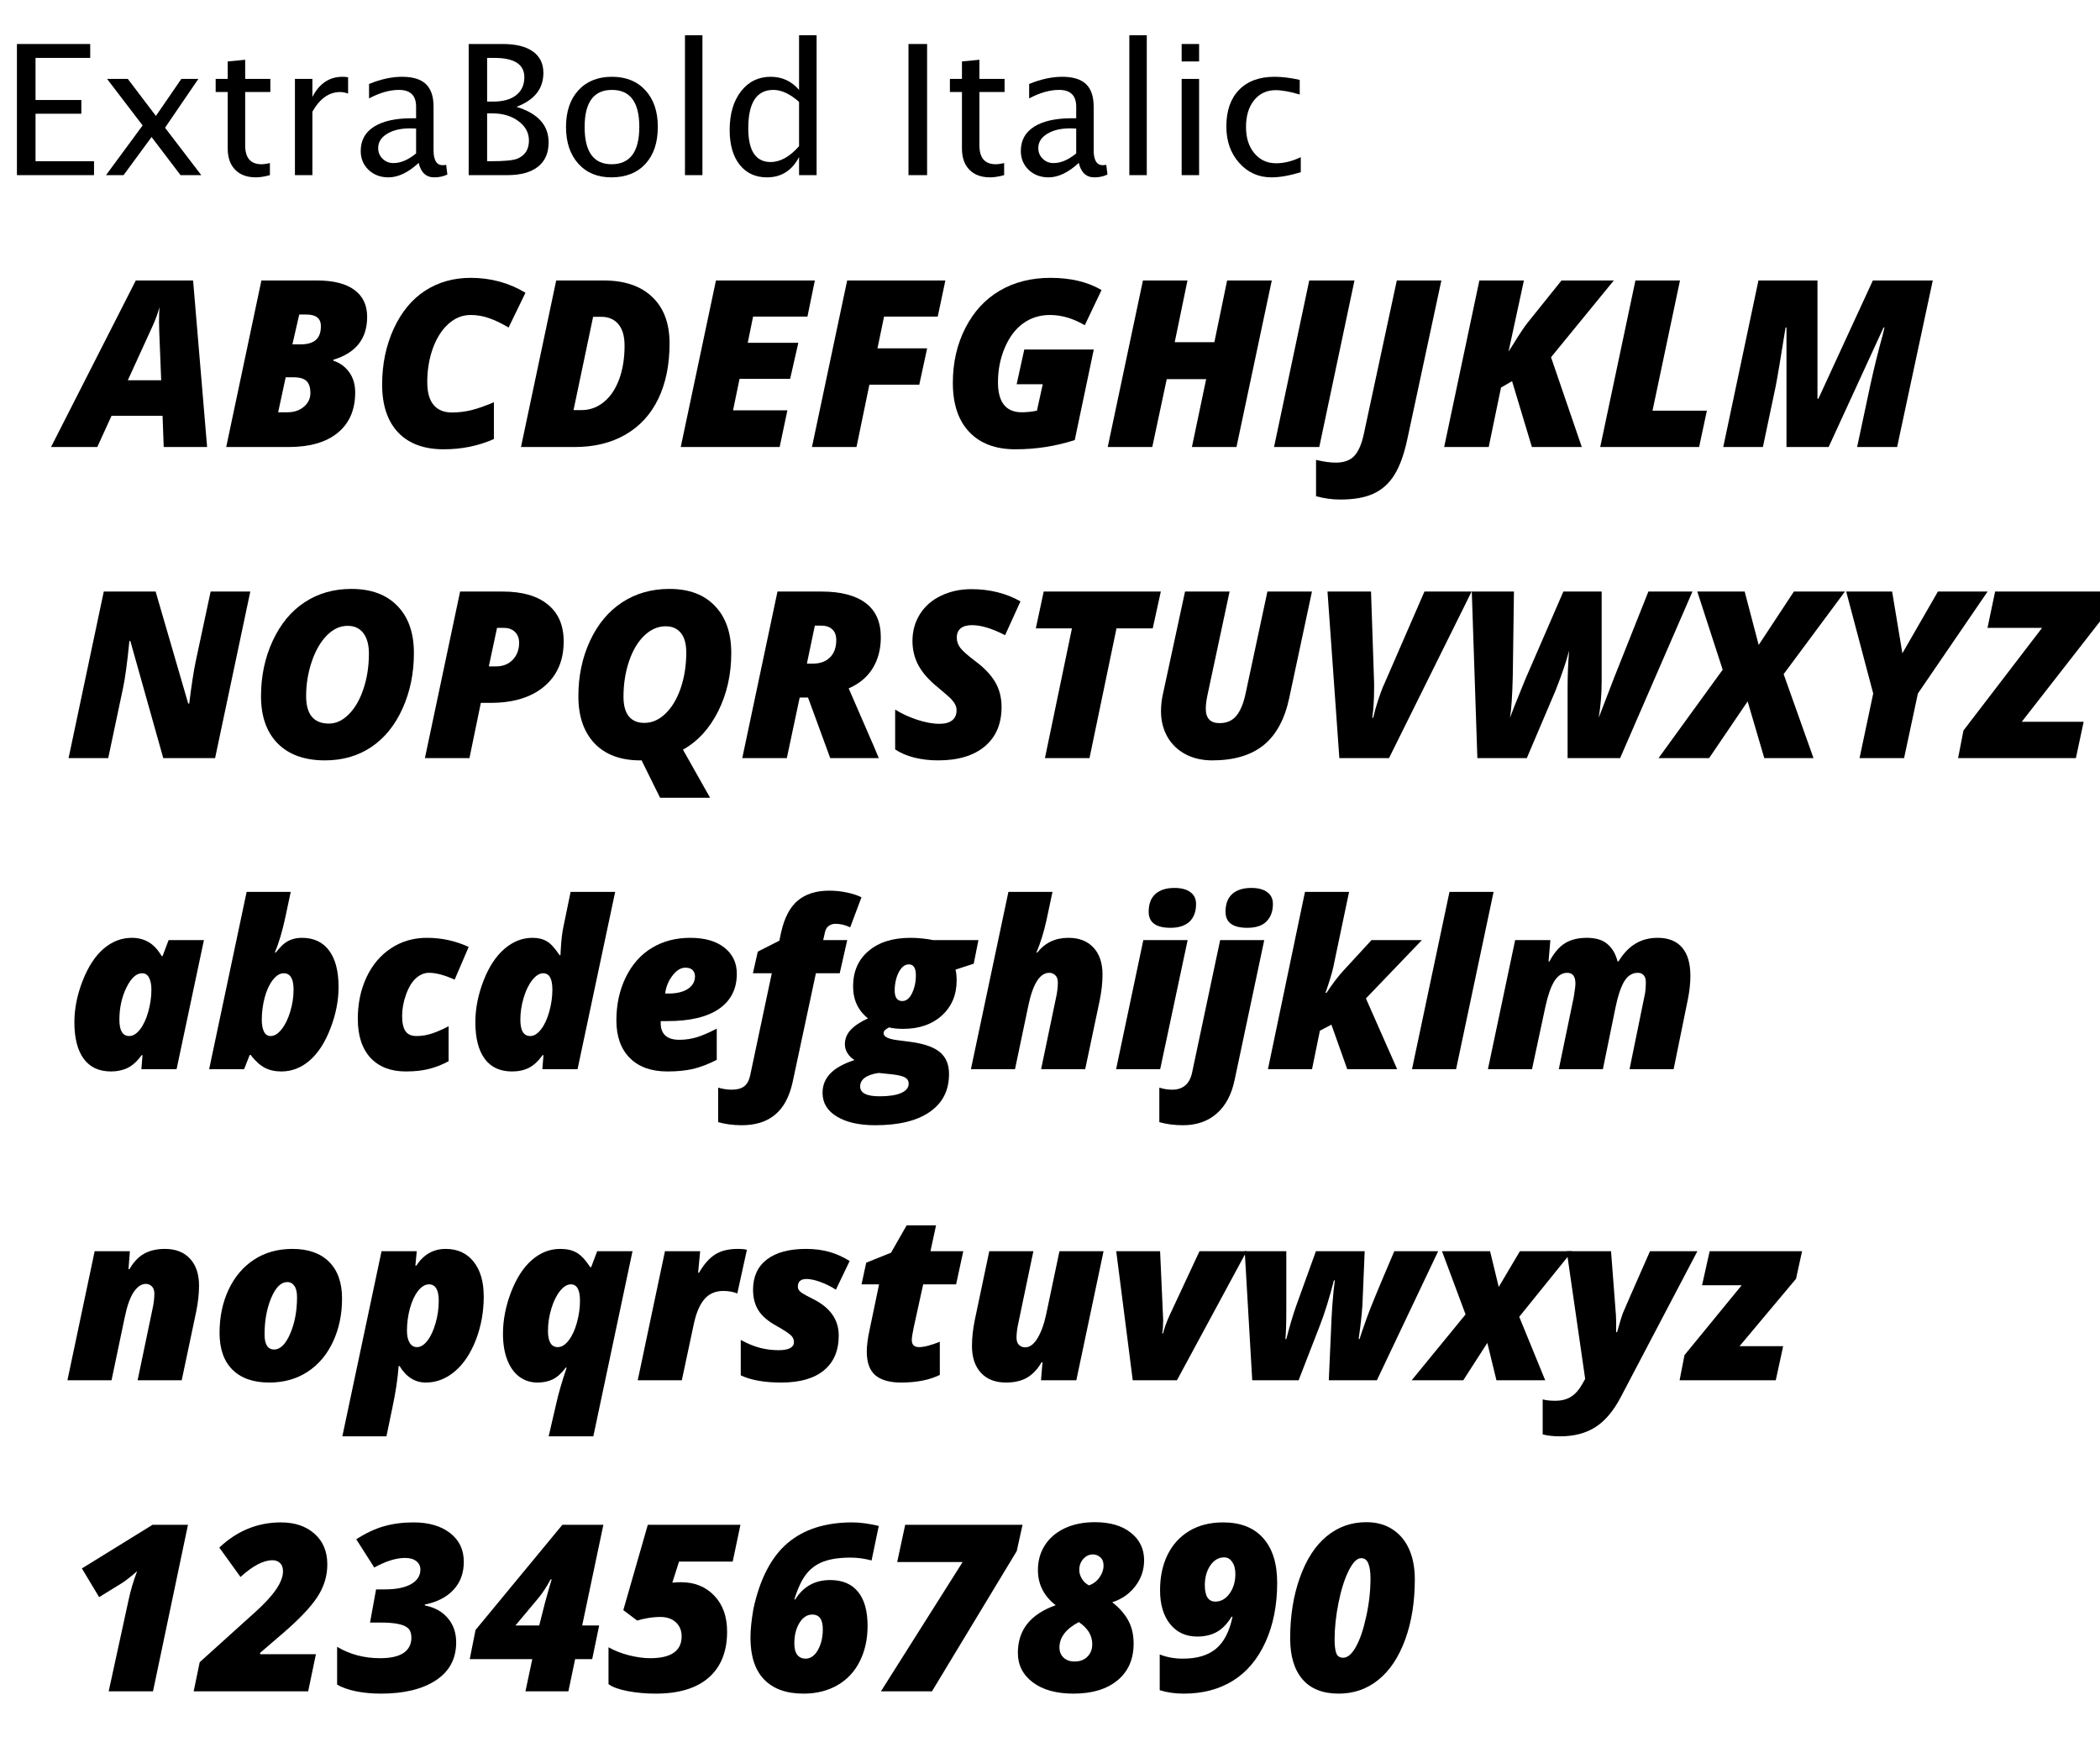 <svg width="162" height="136" viewBox="0 0 162 136" fill="none" xmlns="http://www.w3.org/2000/svg">
<g id="OpenSans_extrabold_italic" clip-path="url(#clip0)">
<g id="ExtraBold Italic">
<path d="M1.306 13.512V3.395H6.959V4.468H2.741V7.715H6.275V8.774H2.741V12.438H7.253V13.512H1.306Z" fill="black"/>
<path d="M8.178 13.512L11.002 9.677L8.26 6.088H9.86L12.027 8.945L13.989 6.088H15.302L12.731 9.854L15.527 13.512H13.928L11.692 10.572L9.532 13.512H8.178Z" fill="black"/>
<path d="M19.741 13.683C19.057 13.683 18.524 13.487 18.141 13.095C17.759 12.703 17.567 12.158 17.567 11.461V7.1H16.637V6.088H17.567V4.741L18.914 4.611V6.088H20.855V7.1H18.914V11.215C18.914 12.185 19.333 12.671 20.172 12.671C20.349 12.671 20.566 12.641 20.821 12.582V13.512C20.406 13.626 20.046 13.683 19.741 13.683Z" fill="black"/>
<path d="M22.752 13.512V6.088H24.099V7.482C24.632 6.443 25.407 5.924 26.423 5.924C26.559 5.924 26.703 5.935 26.853 5.958V7.216C26.621 7.138 26.416 7.1 26.238 7.1C25.386 7.1 24.673 7.605 24.099 8.617V13.512H22.752Z" fill="black"/>
<path d="M32.297 12.568C31.491 13.311 30.714 13.683 29.966 13.683C29.351 13.683 28.841 13.491 28.435 13.108C28.03 12.721 27.827 12.233 27.827 11.646C27.827 10.834 28.166 10.212 28.845 9.779C29.529 9.342 30.506 9.123 31.778 9.123H32.099V8.228C32.099 7.366 31.657 6.936 30.773 6.936C30.062 6.936 29.294 7.154 28.469 7.592V6.478C29.376 6.108 30.226 5.924 31.019 5.924C31.849 5.924 32.459 6.111 32.851 6.484C33.248 6.858 33.446 7.439 33.446 8.228V11.591C33.446 12.361 33.683 12.746 34.157 12.746C34.216 12.746 34.303 12.737 34.417 12.719L34.512 13.464C34.207 13.61 33.87 13.683 33.501 13.683C32.872 13.683 32.471 13.311 32.297 12.568ZM32.099 11.837V9.916L31.648 9.902C30.91 9.902 30.313 10.044 29.857 10.326C29.401 10.604 29.174 10.971 29.174 11.427C29.174 11.75 29.287 12.024 29.515 12.247C29.743 12.47 30.021 12.582 30.349 12.582C30.91 12.582 31.493 12.334 32.099 11.837Z" fill="black"/>
<path d="M36.156 13.512V3.395H38.781C39.792 3.395 40.567 3.586 41.105 3.969C41.647 4.352 41.918 4.903 41.918 5.623C41.918 6.849 41.226 7.722 39.84 8.241C41.495 8.747 42.322 9.661 42.322 10.982C42.322 11.803 42.048 12.429 41.501 12.862C40.954 13.295 40.166 13.512 39.136 13.512H36.156ZM37.578 12.438H37.871C38.924 12.438 39.605 12.372 39.915 12.24C40.508 11.99 40.804 11.525 40.804 10.846C40.804 10.244 40.535 9.745 39.997 9.349C39.46 8.948 38.788 8.747 37.981 8.747H37.578V12.438ZM37.578 7.838H38.035C38.801 7.838 39.394 7.674 39.813 7.346C40.237 7.018 40.449 6.555 40.449 5.958C40.449 4.965 39.678 4.468 38.138 4.468H37.578V7.838Z" fill="black"/>
<path d="M47.158 13.683C46.096 13.683 45.248 13.332 44.615 12.63C43.981 11.924 43.664 10.98 43.664 9.8C43.664 8.606 43.981 7.662 44.615 6.97C45.253 6.272 46.116 5.924 47.206 5.924C48.295 5.924 49.156 6.272 49.789 6.97C50.428 7.662 50.746 8.601 50.746 9.786C50.746 10.998 50.428 11.951 49.789 12.644C49.151 13.336 48.274 13.683 47.158 13.683ZM47.178 12.671C48.605 12.671 49.318 11.709 49.318 9.786C49.318 7.886 48.614 6.936 47.206 6.936C45.802 6.936 45.1 7.89 45.1 9.8C45.1 11.714 45.793 12.671 47.178 12.671Z" fill="black"/>
<path d="M52.841 13.512V2.718H54.188V13.512H52.841Z" fill="black"/>
<path d="M61.642 13.512V12.117C61.095 13.161 60.27 13.683 59.167 13.683C58.274 13.683 57.57 13.357 57.055 12.705C56.544 12.053 56.289 11.162 56.289 10.032C56.289 8.797 56.578 7.804 57.157 7.052C57.74 6.3 58.506 5.924 59.454 5.924C60.334 5.924 61.063 6.261 61.642 6.936V2.718H62.995V13.512H61.642ZM61.642 7.858C60.944 7.243 60.283 6.936 59.659 6.936C58.369 6.936 57.724 7.922 57.724 9.896C57.724 11.632 58.299 12.5 59.447 12.5C60.195 12.5 60.926 12.092 61.642 11.276V7.858Z" fill="black"/>
<path d="M70.083 13.512V3.395H71.519V13.512H70.083Z" fill="black"/>
<path d="M76.382 13.683C75.698 13.683 75.165 13.487 74.782 13.095C74.399 12.703 74.208 12.158 74.208 11.461V7.1H73.278V6.088H74.208V4.741L75.555 4.611V6.088H77.496V7.1H75.555V11.215C75.555 12.185 75.974 12.671 76.812 12.671C76.99 12.671 77.207 12.641 77.462 12.582V13.512C77.047 13.626 76.687 13.683 76.382 13.683Z" fill="black"/>
<path d="M83.221 12.568C82.414 13.311 81.637 13.683 80.889 13.683C80.274 13.683 79.764 13.491 79.358 13.108C78.953 12.721 78.75 12.233 78.75 11.646C78.75 10.834 79.089 10.212 79.768 9.779C80.452 9.342 81.43 9.123 82.701 9.123H83.022V8.228C83.022 7.366 82.58 6.936 81.696 6.936C80.985 6.936 80.217 7.154 79.392 7.592V6.478C80.299 6.108 81.149 5.924 81.942 5.924C82.772 5.924 83.382 6.111 83.774 6.484C84.171 6.858 84.369 7.439 84.369 8.228V11.591C84.369 12.361 84.606 12.746 85.08 12.746C85.139 12.746 85.226 12.737 85.34 12.719L85.435 13.464C85.13 13.61 84.793 13.683 84.424 13.683C83.795 13.683 83.394 13.311 83.221 12.568ZM83.022 11.837V9.916L82.571 9.902C81.833 9.902 81.236 10.044 80.78 10.326C80.324 10.604 80.097 10.971 80.097 11.427C80.097 11.75 80.21 12.024 80.438 12.247C80.666 12.47 80.944 12.582 81.272 12.582C81.833 12.582 82.416 12.334 83.022 11.837Z" fill="black"/>
<path d="M87.12 13.512V2.718H88.466V13.512H87.12Z" fill="black"/>
<path d="M91.156 13.512V6.088H92.502V13.512H91.156ZM91.156 4.741V3.395H92.502V4.741H91.156Z" fill="black"/>
<path d="M98.09 13.683C97.087 13.683 96.256 13.311 95.595 12.568C94.934 11.825 94.604 10.889 94.604 9.759C94.604 8.551 94.929 7.61 95.581 6.936C96.237 6.261 97.151 5.924 98.322 5.924C98.901 5.924 99.548 6.004 100.264 6.163V7.291C99.503 7.068 98.883 6.956 98.404 6.956C97.716 6.956 97.162 7.216 96.743 7.735C96.329 8.25 96.121 8.938 96.121 9.8C96.121 10.634 96.335 11.308 96.764 11.823C97.192 12.338 97.753 12.596 98.445 12.596C99.061 12.596 99.694 12.438 100.346 12.124V13.286C99.475 13.55 98.723 13.683 98.09 13.683Z" fill="black"/>
</g>
<g id="ABCDEFGHIJKLM">
<path d="M12.541 32.079H8.604L7.505 34.487H3.937L10.476 21.638H14.896L15.977 34.487H12.629L12.541 32.079ZM9.86 29.337H12.435L12.286 25.61L12.269 24.855C12.269 24.415 12.28 24.031 12.304 23.703C12.163 24.207 11.984 24.693 11.768 25.162L9.86 29.337Z" fill="black"/>
<path d="M20.166 21.638H24.447C25.718 21.638 26.682 21.881 27.338 22.367C27.994 22.848 28.323 23.539 28.323 24.441C28.323 26.129 27.453 27.233 25.712 27.755V27.825C26.228 27.995 26.638 28.294 26.943 28.722C27.247 29.144 27.4 29.662 27.4 30.277C27.4 31.619 26.951 32.656 26.055 33.389C25.164 34.121 23.899 34.487 22.258 34.487H17.451L20.166 21.638ZM22.557 26.568H23.19C23.705 26.568 24.095 26.457 24.359 26.234C24.622 26.012 24.754 25.654 24.754 25.162C24.754 24.564 24.382 24.266 23.638 24.266H23.084L22.557 26.568ZM22.038 29.108L21.458 31.807H22.179C22.683 31.807 23.102 31.666 23.436 31.385C23.776 31.098 23.946 30.74 23.946 30.312C23.946 29.908 23.849 29.606 23.656 29.407C23.462 29.208 23.122 29.108 22.636 29.108H22.038Z" fill="black"/>
<path d="M36.308 24.301C35.675 24.301 35.104 24.529 34.594 24.986C34.085 25.443 33.683 26.073 33.39 26.876C33.103 27.679 32.96 28.549 32.96 29.486C32.96 30.271 33.124 30.857 33.452 31.244C33.78 31.631 34.252 31.824 34.867 31.824C35.353 31.824 35.845 31.766 36.343 31.648C36.841 31.525 37.427 31.32 38.101 31.033V33.872C36.912 34.399 35.623 34.663 34.234 34.663C32.711 34.663 31.536 34.23 30.71 33.362C29.889 32.489 29.479 31.256 29.479 29.662C29.479 28.104 29.775 26.674 30.367 25.373C30.965 24.072 31.773 23.091 32.793 22.429C33.818 21.767 34.99 21.436 36.308 21.436C37.861 21.436 39.27 21.819 40.536 22.587L39.235 25.268C38.69 24.945 38.189 24.705 37.732 24.547C37.275 24.383 36.8 24.301 36.308 24.301Z" fill="black"/>
<path d="M51.652 26.498C51.652 28.139 51.362 29.562 50.782 30.77C50.202 31.971 49.358 32.891 48.251 33.529C47.149 34.168 45.843 34.487 44.331 34.487H40.191L42.907 21.638H46.563C48.181 21.638 49.431 22.062 50.316 22.912C51.207 23.756 51.652 24.951 51.652 26.498ZM44.849 31.64C45.494 31.64 46.068 31.435 46.572 31.024C47.082 30.614 47.477 30.031 47.759 29.275C48.04 28.514 48.181 27.646 48.181 26.674C48.181 25.941 48.022 25.388 47.706 25.013C47.389 24.632 46.947 24.441 46.379 24.441H45.755L44.243 31.64H44.849Z" fill="black"/>
<path d="M60.144 34.487H52.515L55.231 21.638H62.86L62.289 24.424H58.096L57.683 26.445H61.586L60.953 29.231H57.05L56.549 31.657H60.742L60.144 34.487Z" fill="black"/>
<path d="M66.073 34.487H62.637L65.353 21.638H72.929L72.34 24.424H68.2L67.69 26.876H71.522L70.916 29.68H67.066L66.073 34.487Z" fill="black"/>
<path d="M79.016 26.964H84.377L82.909 33.951C81.445 34.426 79.918 34.663 78.33 34.663C76.801 34.663 75.615 34.218 74.771 33.327C73.927 32.437 73.505 31.174 73.505 29.539C73.505 27.975 73.827 26.562 74.472 25.303C75.117 24.043 75.998 23.085 77.117 22.429C78.242 21.767 79.549 21.436 81.037 21.436C82.596 21.436 83.909 21.749 84.975 22.376L83.683 25.092C82.786 24.564 81.89 24.301 80.993 24.301C80.22 24.301 79.534 24.515 78.937 24.942C78.345 25.364 77.87 25.991 77.513 26.823C77.161 27.655 76.986 28.543 76.986 29.486C76.986 31.033 77.598 31.807 78.823 31.807C79.192 31.807 79.581 31.766 79.992 31.684L80.44 29.645H78.427L79.016 26.964Z" fill="black"/>
<path d="M95.385 34.487H91.948L93.047 29.249H90.006L88.89 34.487H85.453L88.169 21.638H91.605L90.621 26.401H93.68L94.664 21.638H98.109L95.385 34.487Z" fill="black"/>
<path d="M98.283 34.487L100.999 21.638H104.488L101.773 34.487H98.283Z" fill="black"/>
<path d="M103.395 38.539C102.774 38.539 102.15 38.454 101.523 38.284V35.48C102.103 35.621 102.613 35.691 103.052 35.691C103.679 35.691 104.154 35.519 104.476 35.173C104.798 34.827 105.044 34.256 105.214 33.459L107.754 21.638H111.191L108.563 33.89C108.311 35.062 107.98 35.976 107.57 36.632C107.16 37.294 106.623 37.777 105.961 38.082C105.305 38.387 104.45 38.539 103.395 38.539Z" fill="black"/>
<path d="M122.024 34.487H118.175L116.645 29.407L115.793 29.899L114.843 34.487H111.407L114.123 21.638H117.559L116.373 27.122L116.707 26.604C117.222 25.766 117.603 25.194 117.849 24.89L120.46 21.638H124.494L119.651 27.561L122.024 34.487Z" fill="black"/>
<path d="M123.446 34.487L126.162 21.638H129.599L127.48 31.684H131.673L131.075 34.487H123.446Z" fill="black"/>
<path d="M137.814 34.487V25.268H137.744C137.352 27.711 137.1 29.211 136.988 29.768L135.995 34.487H132.937L135.652 21.638H140.205V30.761H140.275L144.477 21.638H149.1L146.349 34.487H143.264L144.292 29.662C144.585 28.326 144.901 27.049 145.241 25.83L145.373 25.268H145.303L141.066 34.487H137.814Z" fill="black"/>
</g>
<g id="NOPQRSTUVWXYZ">
<path d="M16.593 58.487H12.594L10.054 49.452H9.983C9.813 51.157 9.646 52.382 9.482 53.126L8.349 58.487H5.29L8.006 45.638H12.005L14.519 54.277H14.598C14.768 52.895 14.935 51.808 15.099 51.017L16.25 45.638H19.309L16.593 58.487Z" fill="black"/>
<path d="M27.105 45.435C28.628 45.435 29.811 45.872 30.655 46.745C31.505 47.612 31.93 48.825 31.93 50.384C31.93 51.942 31.637 53.369 31.051 54.664C30.471 55.953 29.668 56.943 28.643 57.635C27.617 58.32 26.428 58.663 25.074 58.663C23.498 58.663 22.279 58.227 21.418 57.353C20.562 56.48 20.135 55.268 20.135 53.715C20.135 52.162 20.436 50.735 21.04 49.435C21.644 48.134 22.464 47.144 23.501 46.464C24.544 45.778 25.745 45.435 27.105 45.435ZM28.458 50.419C28.458 49.751 28.317 49.23 28.036 48.855C27.755 48.474 27.348 48.283 26.814 48.283C26.234 48.283 25.701 48.529 25.215 49.022C24.729 49.514 24.339 50.19 24.046 51.052C23.759 51.913 23.615 52.795 23.615 53.697C23.615 55.115 24.201 55.824 25.373 55.824C25.93 55.824 26.445 55.581 26.92 55.095C27.4 54.608 27.775 53.952 28.045 53.126C28.32 52.3 28.458 51.398 28.458 50.419Z" fill="black"/>
<path d="M43.484 49.487C43.484 50.964 42.98 52.124 41.972 52.968C40.97 53.806 39.596 54.225 37.85 54.225H37.094L36.215 58.487H32.779L35.494 45.638H38.773C40.29 45.638 41.453 45.972 42.262 46.64C43.077 47.302 43.484 48.251 43.484 49.487ZM37.709 51.412H38.263C38.796 51.412 39.227 51.242 39.555 50.902C39.883 50.557 40.047 50.12 40.047 49.593C40.047 49.247 39.942 48.969 39.731 48.758C39.52 48.547 39.23 48.441 38.861 48.441H38.342L37.709 51.412Z" fill="black"/>
<path d="M51.64 45.435C53.152 45.435 54.324 45.875 55.156 46.754C55.993 47.627 56.412 48.837 56.412 50.384C56.412 52.024 56.078 53.516 55.41 54.857C54.742 56.199 53.834 57.192 52.686 57.837L54.778 61.546H50.919L49.495 58.663H49.39C47.878 58.663 46.703 58.227 45.865 57.353C45.033 56.475 44.617 55.262 44.617 53.715C44.617 52.162 44.916 50.738 45.514 49.443C46.117 48.148 46.944 47.158 47.992 46.473C49.047 45.781 50.263 45.435 51.64 45.435ZM51.35 48.318C50.746 48.318 50.193 48.562 49.689 49.048C49.191 49.534 48.801 50.196 48.52 51.034C48.239 51.872 48.098 52.777 48.098 53.75C48.098 54.424 48.236 54.931 48.511 55.27C48.792 55.605 49.188 55.772 49.698 55.772C50.295 55.772 50.84 55.534 51.332 55.06C51.83 54.585 52.223 53.929 52.51 53.091C52.797 52.247 52.941 51.333 52.941 50.349C52.941 49.681 52.803 49.177 52.528 48.837C52.252 48.491 51.86 48.318 51.35 48.318Z" fill="black"/>
<path d="M61.691 53.812L60.698 58.487H57.261L59.977 45.638H63.379C64.855 45.638 65.986 45.931 66.771 46.517C67.556 47.102 67.949 47.984 67.949 49.162C67.949 50.076 67.741 50.873 67.325 51.553C66.909 52.232 66.291 52.751 65.47 53.108L67.439 57.644L67.791 58.487H64.046L62.333 53.812H61.691ZM62.245 51.201H62.693C63.25 51.201 63.692 51.043 64.02 50.727C64.348 50.404 64.512 49.956 64.512 49.382C64.512 49.019 64.41 48.743 64.205 48.556C64.005 48.362 63.712 48.266 63.326 48.266H62.86L62.245 51.201Z" fill="black"/>
<path d="M77.263 54.541C77.263 55.842 76.833 56.855 75.972 57.582C75.11 58.303 73.909 58.663 72.368 58.663C71.723 58.663 71.114 58.593 70.54 58.452C69.966 58.306 69.471 58.095 69.055 57.819V54.743C69.547 55.054 70.109 55.315 70.742 55.525C71.381 55.736 71.958 55.842 72.473 55.842C72.907 55.842 73.235 55.751 73.458 55.569C73.68 55.388 73.792 55.13 73.792 54.796C73.792 54.638 73.757 54.491 73.686 54.356C73.616 54.216 73.516 54.078 73.388 53.943C73.259 53.803 72.913 53.498 72.35 53.029C71.665 52.478 71.167 51.916 70.856 51.342C70.546 50.768 70.39 50.138 70.39 49.452C70.39 48.685 70.581 47.996 70.962 47.387C71.348 46.772 71.89 46.297 72.588 45.963C73.291 45.623 74.076 45.453 74.943 45.453C76.344 45.453 77.603 45.767 78.722 46.394L77.536 49.004C76.534 48.488 75.681 48.23 74.978 48.23C74.603 48.23 74.313 48.312 74.108 48.477C73.909 48.641 73.809 48.881 73.809 49.197C73.809 49.484 73.906 49.754 74.099 50.006C74.299 50.252 74.674 50.583 75.224 50.999C75.916 51.509 76.428 52.045 76.763 52.607C77.097 53.17 77.263 53.815 77.263 54.541Z" fill="black"/>
<path d="M84.047 58.487H80.61L82.693 48.477H79.907L80.514 45.638H89.549L88.925 48.477H86.13L84.047 58.487Z" fill="black"/>
<path d="M101.208 45.638L99.459 53.829C99.114 55.476 98.454 56.694 97.482 57.485C96.509 58.27 95.188 58.663 93.518 58.663C92.733 58.663 92.038 58.502 91.435 58.18C90.837 57.857 90.374 57.406 90.046 56.826C89.724 56.246 89.563 55.599 89.563 54.884C89.563 54.509 89.598 54.131 89.668 53.75L91.417 45.638H94.854L93.14 53.662C93.058 54.06 93.017 54.398 93.017 54.673C93.017 55.417 93.371 55.789 94.08 55.789C94.631 55.789 95.062 55.602 95.372 55.227C95.689 54.846 95.929 54.266 96.093 53.486L97.772 45.638H101.208Z" fill="black"/>
<path d="M109.887 45.638H113.525L107.153 58.487H103.321L102.407 45.638H105.765L106.002 52.678V53.126C106.002 53.97 105.955 54.72 105.861 55.376H105.932C106.014 55.001 106.143 54.541 106.318 53.996C106.5 53.445 106.664 53.018 106.81 52.713L109.887 45.638Z" fill="black"/>
<path d="M116.482 55.376L116.834 54.462L117.66 52.423L120.604 45.638H123.557V52.599C123.557 53.513 123.481 54.438 123.329 55.376C123.387 55.212 123.777 54.198 124.498 52.335L127.161 45.638H130.562L124.981 58.487H120.929V53.038C120.929 52.13 120.967 51.181 121.044 50.19C120.85 50.97 120.505 51.992 120.006 53.258L117.783 58.487H113.968L113.538 45.638H116.79L116.702 52.08C116.667 53.645 116.593 54.743 116.482 55.376Z" fill="black"/>
<path d="M139.898 58.487H136.101L134.818 54.11L131.847 58.487H127.945L132.893 51.667L130.933 45.638H134.589L135.67 49.76L138.386 45.638H142.324L137.595 52.01L139.898 58.487Z" fill="black"/>
<path d="M146.755 50.401L149.497 45.638H153.329L147.951 53.504L146.887 58.487H143.451L144.505 53.504L142.422 45.638H145.964L146.755 50.401Z" fill="black"/>
<path d="M160.141 58.487H151.053L151.466 56.36L157.531 48.441H153.321L153.909 45.638H162.576L162.118 47.791L155.966 55.684H160.739L160.141 58.487Z" fill="black"/>
</g>
<g id="abcdefghijklm">
<path d="M9.966 79.93C10.259 79.93 10.537 79.76 10.801 79.42C11.07 79.074 11.284 78.614 11.442 78.04C11.601 77.466 11.68 76.903 11.68 76.353C11.68 75.972 11.621 75.667 11.504 75.439C11.387 75.204 11.205 75.087 10.959 75.087C10.514 75.087 10.109 75.459 9.746 76.203C9.389 76.941 9.21 77.765 9.21 78.673C9.21 79.511 9.462 79.93 9.966 79.93ZM13.622 82.487H10.906L10.994 81.406H10.924C10.596 81.863 10.241 82.189 9.86 82.382C9.479 82.569 9.049 82.663 8.568 82.663C7.643 82.663 6.939 82.338 6.459 81.688C5.979 81.031 5.738 80.091 5.738 78.866C5.738 77.817 5.952 76.748 6.38 75.658C6.808 74.568 7.347 73.745 7.997 73.189C8.653 72.632 9.377 72.353 10.168 72.353C10.66 72.353 11.094 72.465 11.469 72.688C11.844 72.904 12.178 73.262 12.471 73.76H12.541L13.007 72.529H15.731L13.622 82.487Z" fill="black"/>
<path d="M21.706 82.663C21.22 82.663 20.795 82.569 20.432 82.382C20.069 82.194 19.702 81.863 19.333 81.389H19.263L18.832 82.487H16.134L19.026 68.811H22.427L21.996 70.842C21.774 71.867 21.51 72.749 21.205 73.487H21.276C21.557 73.142 21.782 72.904 21.952 72.775C22.128 72.641 22.324 72.538 22.541 72.468C22.758 72.392 23.01 72.353 23.297 72.353C24.205 72.353 24.902 72.682 25.389 73.338C25.875 73.988 26.118 74.926 26.118 76.15C26.118 77.193 25.91 78.254 25.494 79.332C25.084 80.41 24.551 81.236 23.895 81.811C23.238 82.379 22.509 82.663 21.706 82.663ZM21.891 75.087C21.598 75.087 21.32 75.254 21.056 75.588C20.792 75.922 20.581 76.373 20.423 76.941C20.271 77.51 20.195 78.087 20.195 78.673C20.195 79.054 20.25 79.358 20.361 79.587C20.473 79.815 20.646 79.93 20.88 79.93C21.167 79.93 21.448 79.757 21.724 79.411C21.999 79.065 22.222 78.608 22.392 78.04C22.562 77.472 22.647 76.909 22.647 76.353C22.647 75.509 22.395 75.087 21.891 75.087Z" fill="black"/>
<path d="M31.311 82.663C30.145 82.663 29.234 82.311 28.578 81.608C27.927 80.899 27.602 79.897 27.602 78.603C27.602 77.425 27.825 76.358 28.27 75.403C28.721 74.442 29.351 73.695 30.16 73.162C30.974 72.623 31.897 72.353 32.928 72.353C34.071 72.353 35.146 72.588 36.154 73.057L35.073 75.579C34.293 75.228 33.634 75.052 33.095 75.052C32.732 75.052 32.395 75.192 32.084 75.474C31.774 75.755 31.519 76.177 31.32 76.739C31.12 77.296 31.021 77.844 31.021 78.383C31.021 78.916 31.109 79.309 31.285 79.561C31.46 79.807 31.739 79.93 32.119 79.93C32.541 79.93 32.949 79.862 33.341 79.728C33.74 79.593 34.161 79.408 34.607 79.174V81.872C34.138 82.13 33.643 82.326 33.121 82.461C32.606 82.596 32.002 82.663 31.311 82.663Z" fill="black"/>
<path d="M41.083 72.353C41.522 72.353 41.891 72.444 42.19 72.626C42.489 72.802 42.814 73.156 43.166 73.689H43.236L43.253 73.364C43.294 72.556 43.368 71.92 43.473 71.457L44.018 68.811H47.455L44.554 82.487H41.838L41.926 81.406H41.856C41.522 81.869 41.17 82.194 40.801 82.382C40.432 82.569 39.998 82.663 39.501 82.663C38.575 82.663 37.872 82.338 37.391 81.688C36.911 81.031 36.67 80.091 36.67 78.866C36.67 77.823 36.878 76.76 37.294 75.676C37.716 74.592 38.255 73.769 38.912 73.206C39.568 72.638 40.291 72.353 41.083 72.353ZM40.898 79.93C41.191 79.93 41.469 79.76 41.733 79.42C42.002 79.074 42.216 78.614 42.374 78.04C42.533 77.466 42.612 76.903 42.612 76.353C42.612 75.509 42.377 75.087 41.909 75.087C41.622 75.087 41.34 75.26 41.065 75.606C40.789 75.951 40.567 76.408 40.397 76.977C40.227 77.539 40.142 78.105 40.142 78.673C40.142 79.511 40.394 79.93 40.898 79.93Z" fill="black"/>
<path d="M51.487 82.663C50.245 82.663 49.278 82.317 48.587 81.626C47.895 80.929 47.549 79.962 47.549 78.726C47.549 77.489 47.793 76.376 48.279 75.386C48.771 74.39 49.442 73.637 50.292 73.127C51.147 72.611 52.134 72.353 53.254 72.353C54.367 72.353 55.243 72.606 55.882 73.109C56.52 73.613 56.84 74.284 56.84 75.122C56.84 76.3 56.38 77.205 55.46 77.838C54.545 78.465 53.221 78.778 51.487 78.778H50.968V78.919C50.968 79.786 51.449 80.22 52.41 80.22C52.873 80.22 53.327 80.152 53.772 80.018C54.217 79.877 54.724 79.657 55.293 79.358V81.767C54.636 82.101 54.024 82.335 53.456 82.47C52.887 82.599 52.231 82.663 51.487 82.663ZM52.876 74.656C52.518 74.656 52.184 74.861 51.874 75.272C51.563 75.676 51.376 76.136 51.311 76.651H51.566C52.205 76.651 52.706 76.531 53.069 76.291C53.432 76.045 53.614 75.723 53.614 75.324C53.614 75.137 53.555 74.978 53.438 74.85C53.321 74.721 53.133 74.656 52.876 74.656Z" fill="black"/>
<path d="M57.219 86.811C56.575 86.811 55.968 86.732 55.4 86.574V83.911C55.769 84.017 56.112 84.069 56.428 84.069C56.862 84.069 57.19 83.981 57.413 83.806C57.635 83.63 57.788 83.352 57.87 82.971L59.539 75.087H58.081L58.459 73.417L60.12 72.573L60.26 71.923C60.512 70.798 60.94 69.983 61.543 69.48C62.153 68.97 62.961 68.715 63.969 68.715C64.438 68.715 64.892 68.762 65.332 68.856C65.771 68.949 66.146 69.072 66.457 69.225L65.586 71.545C65.211 71.363 64.834 71.272 64.453 71.272C64.248 71.272 64.072 71.328 63.925 71.439C63.785 71.545 63.691 71.7 63.644 71.905L63.503 72.529H65.358L64.778 75.087H62.941L61.139 83.516C60.887 84.641 60.436 85.47 59.786 86.003C59.141 86.542 58.286 86.811 57.219 86.811Z" fill="black"/>
<path d="M75.478 72.529L75.117 74.349L73.711 74.806C73.77 75.04 73.799 75.315 73.799 75.632C73.799 76.751 73.418 77.656 72.656 78.348C71.895 79.033 70.901 79.376 69.677 79.376C69.232 79.376 68.868 79.338 68.587 79.262C68.47 79.326 68.37 79.391 68.288 79.455C68.206 79.519 68.165 79.607 68.165 79.719C68.165 79.971 68.49 80.144 69.141 80.237L70.345 80.395C71.364 80.542 72.097 80.811 72.542 81.204C72.987 81.591 73.21 82.144 73.21 82.865C73.21 84.125 72.715 85.098 71.725 85.783C70.74 86.469 69.34 86.811 67.524 86.811C66.281 86.811 65.294 86.589 64.562 86.144C63.823 85.704 63.454 85.092 63.454 84.307C63.454 83.732 63.654 83.237 64.052 82.821C64.45 82.405 65.071 82.06 65.915 81.784C65.698 81.649 65.52 81.474 65.379 81.257C65.244 81.04 65.177 80.809 65.177 80.562C65.177 80.147 65.326 79.777 65.625 79.455C65.924 79.133 66.369 78.837 66.961 78.567C66.194 77.964 65.81 77.141 65.81 76.098C65.81 74.949 66.208 74.038 67.005 73.364C67.802 72.69 68.88 72.353 70.239 72.353C70.538 72.353 70.852 72.371 71.18 72.406C71.514 72.441 71.778 72.482 71.971 72.529H75.478ZM66.355 83.823C66.355 84.327 66.853 84.579 67.849 84.579C68.581 84.579 69.138 84.494 69.519 84.324C69.905 84.154 70.099 83.914 70.099 83.603C70.099 83.393 70.002 83.231 69.809 83.12C69.615 83.015 69.278 82.936 68.798 82.883L67.787 82.777C67.33 82.842 66.976 82.962 66.724 83.138C66.478 83.319 66.355 83.548 66.355 83.823ZM69.018 76.405C69.018 76.956 69.214 77.231 69.607 77.231C69.911 77.231 70.16 77.032 70.354 76.634C70.553 76.23 70.653 75.764 70.653 75.236C70.653 74.68 70.474 74.401 70.116 74.401C69.894 74.401 69.7 74.501 69.536 74.7C69.372 74.894 69.243 75.148 69.15 75.465C69.062 75.781 69.018 76.095 69.018 76.405Z" fill="black"/>
<path d="M80.314 82.487L81.447 77.056C81.553 76.599 81.606 76.183 81.606 75.808C81.606 75.556 81.541 75.368 81.412 75.245C81.283 75.116 81.128 75.052 80.946 75.052C80.214 75.052 79.672 75.91 79.32 77.627L78.301 82.487H74.899L77.791 68.811H81.192L80.727 71C80.522 71.926 80.264 72.755 79.953 73.487H80.023C80.615 72.731 81.415 72.353 82.423 72.353C83.249 72.353 83.894 72.606 84.356 73.109C84.819 73.607 85.051 74.299 85.051 75.184C85.051 75.805 84.978 76.476 84.831 77.196L83.715 82.487H80.314Z" fill="black"/>
<path d="M89.5 82.487H86.099L88.199 72.529H91.618L89.5 82.487ZM88.612 70.341C88.612 69.737 88.785 69.28 89.131 68.97C89.482 68.659 89.972 68.504 90.599 68.504C91.132 68.504 91.542 68.612 91.829 68.829C92.122 69.04 92.268 69.345 92.268 69.743C92.268 70.329 92.099 70.783 91.759 71.106C91.419 71.422 90.93 71.58 90.291 71.58C89.172 71.58 88.612 71.167 88.612 70.341Z" fill="black"/>
<path d="M91.252 86.811C90.608 86.811 90.001 86.732 89.433 86.574V83.911C89.761 84.017 90.089 84.069 90.418 84.069C91.249 84.069 91.762 83.639 91.956 82.777L94.126 72.529H97.528L95.243 83.314C95.008 84.444 94.548 85.309 93.863 85.906C93.177 86.51 92.307 86.811 91.252 86.811ZM94.54 70.341C94.54 69.737 94.712 69.28 95.058 68.97C95.41 68.659 95.899 68.504 96.526 68.504C97.059 68.504 97.469 68.612 97.756 68.829C98.049 69.04 98.196 69.345 98.196 69.743C98.196 70.294 98.035 70.739 97.712 71.079C97.39 71.413 96.892 71.58 96.218 71.58C95.099 71.58 94.54 71.167 94.54 70.341Z" fill="black"/>
<path d="M100.669 68.811H104.071L102.849 74.639C102.749 75.09 102.55 75.743 102.251 76.599H102.33C102.822 75.855 103.271 75.269 103.675 74.841L105.802 72.529H109.687L105.371 77.029L107.78 82.487H103.93L102.708 79.051L101.821 79.517L101.214 82.487H97.813L100.669 68.811Z" fill="black"/>
<path d="M112.327 82.487H108.926L111.817 68.811H115.219L112.327 82.487Z" fill="black"/>
<path d="M120.25 82.487L121.401 76.941C121.489 76.414 121.533 76.06 121.533 75.878C121.533 75.327 121.322 75.052 120.9 75.052C120.502 75.052 120.168 75.272 119.898 75.711C119.634 76.144 119.409 76.789 119.221 77.644L118.184 82.487H114.783L116.883 72.529H119.599L119.459 74.173H119.529C119.886 73.505 120.288 73.036 120.733 72.767C121.178 72.491 121.738 72.353 122.412 72.353C123.097 72.353 123.625 72.512 123.994 72.828C124.369 73.139 124.632 73.587 124.785 74.173H124.855C125.236 73.552 125.672 73.095 126.165 72.802C126.657 72.503 127.228 72.353 127.879 72.353C128.705 72.353 129.332 72.603 129.759 73.101C130.187 73.593 130.401 74.322 130.401 75.289C130.401 75.857 130.337 76.458 130.208 77.091L129.109 82.487H125.708L126.841 76.941C126.923 76.613 126.964 76.224 126.964 75.772C126.964 75.538 126.909 75.359 126.797 75.236C126.686 75.113 126.537 75.052 126.349 75.052C125.916 75.052 125.564 75.274 125.295 75.72C125.031 76.165 124.808 76.83 124.627 77.715L123.651 82.487H120.25Z" fill="black"/>
</g>
<g id="nopqrstuvwxyz">
<path d="M11.908 99.808C11.908 99.556 11.844 99.368 11.715 99.245C11.586 99.116 11.431 99.052 11.249 99.052C10.915 99.052 10.604 99.26 10.317 99.676C10.036 100.092 9.805 100.742 9.623 101.627L8.604 106.487H5.202L7.303 96.529H10.019L9.913 97.918H9.983C10.306 97.361 10.684 96.963 11.117 96.723C11.557 96.477 12.093 96.353 12.726 96.353C13.552 96.353 14.196 96.606 14.659 97.109C15.122 97.607 15.354 98.299 15.354 99.184C15.354 99.805 15.28 100.476 15.134 101.196L14.018 106.487H10.616L11.75 101.056C11.855 100.599 11.908 100.183 11.908 99.808Z" fill="black"/>
<path d="M20.769 106.663C19.545 106.663 18.599 106.332 17.93 105.67C17.268 105.008 16.937 104.062 16.937 102.831C16.937 101.601 17.169 100.49 17.632 99.5C18.1 98.504 18.757 97.731 19.6 97.18C20.444 96.629 21.429 96.353 22.554 96.353C23.778 96.353 24.721 96.685 25.384 97.347C26.052 98.009 26.386 98.955 26.386 100.186C26.386 101.416 26.151 102.529 25.683 103.525C25.22 104.516 24.566 105.286 23.723 105.837C22.879 106.388 21.894 106.663 20.769 106.663ZM22.158 98.911C21.678 98.911 21.265 99.321 20.919 100.142C20.579 100.956 20.409 101.891 20.409 102.945C20.409 103.725 20.655 104.114 21.147 104.114C21.622 104.114 22.035 103.707 22.387 102.893C22.738 102.078 22.914 101.141 22.914 100.08C22.914 99.693 22.846 99.403 22.712 99.21C22.577 99.011 22.392 98.911 22.158 98.911Z" fill="black"/>
<path d="M32.852 106.663C32.015 106.663 31.338 106.238 30.822 105.389H30.752C30.682 106.361 30.518 107.448 30.26 108.649L29.811 110.812H26.41L29.434 96.529H32.149L32.044 97.645H32.114C32.677 96.784 33.433 96.353 34.382 96.353C35.296 96.353 36.014 96.682 36.535 97.338C37.057 97.988 37.317 98.885 37.317 100.027C37.317 101.217 37.112 102.339 36.702 103.394C36.292 104.442 35.747 105.251 35.067 105.819C34.394 106.382 33.655 106.663 32.852 106.663ZM33.09 99.087C32.797 99.087 32.519 99.254 32.255 99.588C31.991 99.922 31.78 100.373 31.622 100.941C31.47 101.51 31.394 102.087 31.394 102.673C31.394 103.054 31.461 103.358 31.596 103.587C31.73 103.815 31.921 103.93 32.167 103.93C32.448 103.93 32.718 103.763 32.976 103.429C33.233 103.095 33.441 102.646 33.6 102.084C33.764 101.521 33.846 100.944 33.846 100.353C33.846 99.509 33.594 99.087 33.09 99.087Z" fill="black"/>
<path d="M43.213 96.353C43.734 96.353 44.159 96.45 44.487 96.644C44.821 96.837 45.17 97.209 45.533 97.76H45.604L46.069 96.529H48.794L45.771 110.812H42.325L42.923 108.236C43.069 107.557 43.333 106.648 43.714 105.512H43.644C43.321 105.945 42.987 106.247 42.642 106.417C42.296 106.581 41.904 106.663 41.464 106.663C40.943 106.663 40.48 106.517 40.075 106.224C39.671 105.925 39.358 105.491 39.135 104.923C38.912 104.349 38.801 103.675 38.801 102.901C38.801 101.841 39.009 100.769 39.425 99.685C39.847 98.595 40.383 97.769 41.033 97.206C41.69 96.638 42.416 96.353 43.213 96.353ZM43.029 103.93C43.321 103.93 43.6 103.76 43.863 103.42C44.133 103.074 44.347 102.614 44.505 102.04C44.663 101.466 44.742 100.903 44.742 100.353C44.742 99.509 44.508 99.087 44.039 99.087C43.752 99.087 43.471 99.26 43.196 99.606C42.92 99.951 42.697 100.408 42.528 100.977C42.358 101.539 42.273 102.104 42.273 102.673C42.273 103.511 42.525 103.93 43.029 103.93Z" fill="black"/>
<path d="M56.913 96.353C57.242 96.353 57.476 96.377 57.617 96.424L56.878 99.79C56.562 99.661 56.202 99.597 55.797 99.597C55.194 99.597 54.71 99.805 54.347 100.221C53.99 100.631 53.717 101.261 53.53 102.11L52.598 106.487H49.197L51.297 96.529H54.013L53.855 98.19H53.925C54.306 97.534 54.719 97.065 55.164 96.784C55.61 96.497 56.193 96.353 56.913 96.353Z" fill="black"/>
<path d="M64.702 103.033C64.702 104.199 64.321 105.096 63.56 105.723C62.798 106.35 61.702 106.663 60.273 106.663C58.972 106.663 57.929 106.479 57.144 106.109V103.376C57.683 103.669 58.184 103.874 58.647 103.991C59.109 104.108 59.578 104.167 60.053 104.167C60.451 104.167 60.75 104.114 60.949 104.009C61.149 103.897 61.248 103.745 61.248 103.552C61.248 103.347 61.172 103.171 61.02 103.024C60.867 102.872 60.486 102.623 59.877 102.277C59.256 101.938 58.802 101.548 58.515 101.108C58.234 100.669 58.093 100.133 58.093 99.5C58.093 98.492 58.447 97.716 59.156 97.171C59.865 96.626 60.873 96.353 62.18 96.353C62.836 96.353 63.434 96.43 63.973 96.582C64.512 96.734 65.036 96.969 65.546 97.285L64.483 99.5C64.096 99.248 63.694 99.049 63.279 98.902C62.868 98.75 62.514 98.674 62.215 98.674C61.77 98.674 61.547 98.873 61.547 99.272C61.547 99.441 61.638 99.591 61.819 99.72C62.007 99.849 62.309 100.016 62.725 100.221C64.043 100.877 64.702 101.814 64.702 103.033Z" fill="black"/>
<path d="M70.892 103.93C71.278 103.93 71.814 103.792 72.5 103.517V106.074C71.703 106.467 70.707 106.663 69.512 106.663C68.644 106.663 67.985 106.479 67.534 106.109C67.089 105.734 66.866 105.122 66.866 104.272C66.866 103.827 66.936 103.276 67.077 102.62L67.815 99.087H66.462L66.822 97.417L68.738 96.644L69.942 94.534H72.21L71.779 96.529H74.311L73.757 99.087H71.217L70.478 102.453C70.385 102.904 70.338 103.212 70.338 103.376C70.338 103.745 70.522 103.93 70.892 103.93Z" fill="black"/>
<path d="M78.417 103.191C78.417 103.449 78.481 103.64 78.61 103.763C78.745 103.886 78.903 103.947 79.085 103.947C79.43 103.947 79.744 103.719 80.025 103.262C80.312 102.799 80.541 102.169 80.711 101.372L81.73 96.529H85.132L83.031 106.487H80.306L80.421 105.099H80.35C80.034 105.644 79.656 106.042 79.217 106.294C78.783 106.54 78.247 106.663 77.608 106.663C76.782 106.663 76.138 106.414 75.675 105.916C75.212 105.412 74.98 104.721 74.98 103.842C74.98 103.221 75.054 102.55 75.2 101.829L76.316 96.529H79.718L78.584 101.952C78.472 102.433 78.417 102.846 78.417 103.191Z" fill="black"/>
<path d="M87.383 106.487L86.109 96.529H89.493L89.73 101.829C89.73 102.257 89.707 102.603 89.66 102.866H89.73C89.736 102.784 89.789 102.6 89.888 102.312C89.988 102.025 90.093 101.762 90.205 101.521C90.316 101.281 91.093 99.617 92.534 96.529H96.172L90.794 106.487H87.383Z" fill="black"/>
<path d="M102.508 106.487L102.683 102.541C102.695 102.113 102.727 101.501 102.78 100.704C102.839 99.907 102.903 99.266 102.973 98.779H102.903C102.552 100.145 102.197 101.287 101.84 102.207L100.179 106.487H96.601L96.021 96.529H99.229V101.029C99.229 102.096 99.206 102.854 99.159 103.306H99.229C99.499 102.269 99.757 101.404 100.003 100.713L101.514 96.529H105.276L105.1 100.713C105.048 101.469 104.951 102.333 104.81 103.306H104.881C104.922 103.177 104.966 103.039 105.013 102.893C105.065 102.74 105.209 102.33 105.443 101.662C105.678 100.988 106.384 99.277 107.561 96.529H110.945L106.217 106.487H102.508Z" fill="black"/>
<path d="M114.737 103.604L112.882 106.487H108.901L113.058 101.407L111.239 96.529H114.948L115.616 99.289L117.251 96.529H121.285L117.198 101.592L119.202 106.487H115.44L114.737 103.604Z" fill="black"/>
<path d="M120.861 96.529H124.28L124.658 101.469L124.675 102.014V102.778H124.746C124.963 102.005 125.109 101.521 125.185 101.328C125.261 101.129 125.962 99.529 127.286 96.529H130.942L125.053 107.744C124.491 108.828 123.838 109.61 123.093 110.091C122.349 110.571 121.438 110.812 120.36 110.812C119.821 110.812 119.37 110.762 119.007 110.662V107.964C119.276 108.034 119.595 108.069 119.965 108.069C120.474 108.069 120.89 107.961 121.213 107.744C121.541 107.533 121.831 107.199 122.083 106.742L122.285 106.382L120.861 96.529Z" fill="black"/>
<path d="M136.987 106.487H129.569L129.947 104.545L134.359 99.157H131.301L131.889 96.529H139.017L138.552 98.656L134.192 103.859H137.558L136.987 106.487Z" fill="black"/>
</g>
<g id="1234567890">
<path d="M11.803 130.487H8.384L9.913 123.465C10.077 122.691 10.3 121.941 10.581 121.215C10.124 121.613 9.74 121.915 9.43 122.12L7.646 123.219L6.318 121.004L11.768 117.638H14.501L11.803 130.487Z" fill="black"/>
<path d="M23.773 130.487H14.941L15.406 128.237L19.651 124.405C21.105 123.11 21.831 122.053 21.831 121.232C21.831 120.945 21.755 120.731 21.603 120.591C21.45 120.444 21.257 120.371 21.023 120.371C20.319 120.371 19.496 120.802 18.553 121.663L16.918 119.396C18.289 118.101 19.874 117.453 21.673 117.453C22.745 117.453 23.61 117.746 24.266 118.332C24.922 118.912 25.25 119.7 25.25 120.696C25.25 121.587 24.995 122.422 24.485 123.201C23.976 123.98 23.103 124.903 21.866 125.97L20.065 127.517V127.622H24.371L23.773 130.487Z" fill="black"/>
<path d="M35.779 120.494C35.779 121.361 35.516 122.079 34.989 122.647C34.467 123.216 33.729 123.597 32.774 123.79V123.86C33.529 124.007 34.121 124.335 34.549 124.845C34.977 125.349 35.191 125.97 35.191 126.708C35.191 127.974 34.669 128.949 33.626 129.635C32.583 130.32 31.171 130.663 29.39 130.663C28.71 130.663 28.072 130.604 27.474 130.487C26.882 130.364 26.393 130.191 26.006 129.969V127.051C26.985 127.637 28.089 127.93 29.32 127.93C30.128 127.93 30.732 127.795 31.13 127.525C31.534 127.25 31.736 126.857 31.736 126.348C31.736 126.031 31.657 125.794 31.499 125.636C31.341 125.478 31.089 125.363 30.743 125.293C30.398 125.217 29.911 125.179 29.284 125.179H28.546L29.012 122.621H29.698C30.559 122.621 31.23 122.486 31.71 122.217C32.191 121.941 32.431 121.566 32.431 121.092C32.431 120.822 32.325 120.605 32.114 120.441C31.904 120.277 31.613 120.195 31.244 120.195C30.559 120.195 29.768 120.441 28.871 120.934L27.483 118.754C28.221 118.279 28.933 117.945 29.618 117.752C30.31 117.553 31.069 117.453 31.895 117.453C33.072 117.453 34.013 117.726 34.716 118.271C35.425 118.815 35.779 119.557 35.779 120.494Z" fill="black"/>
<path d="M45.685 128H44.367L43.848 130.487H40.535L41.062 128H36.237L36.685 125.75L43.382 117.638H46.546L44.911 125.407H46.221L45.685 128ZM41.598 125.407L42.029 123.702C42.199 123.075 42.374 122.457 42.556 121.848H42.477C42.178 122.416 41.844 122.92 41.475 123.359L39.761 125.407H41.598Z" fill="black"/>
<path d="M52.523 122.067C53.583 122.067 54.442 122.413 55.098 123.104C55.76 123.79 56.091 124.716 56.091 125.882C56.091 127.411 55.62 128.592 54.676 129.424C53.733 130.25 52.368 130.663 50.581 130.663C49.825 130.663 49.107 130.599 48.427 130.47C47.753 130.341 47.258 130.162 46.942 129.934V127.086C47.405 127.35 47.935 127.558 48.533 127.71C49.13 127.856 49.669 127.93 50.15 127.93C51.773 127.93 52.584 127.367 52.584 126.242C52.584 125.797 52.435 125.437 52.136 125.161C51.843 124.886 51.445 124.748 50.941 124.748C50.63 124.748 50.305 124.777 49.965 124.836C49.625 124.895 49.356 124.959 49.157 125.029L48.084 124.221L49.974 117.638H57.12L56.522 120.477H52.382L51.864 122.103C52.069 122.079 52.288 122.067 52.523 122.067Z" fill="black"/>
<path d="M65.742 117.453C66.339 117.453 67.022 117.544 67.79 117.726L67.236 120.389C66.679 120.242 66.143 120.169 65.627 120.169C64.778 120.169 64.084 120.269 63.544 120.468C63.005 120.667 62.56 120.986 62.209 121.426C61.863 121.859 61.552 122.516 61.277 123.395H61.347C61.968 122.398 62.868 121.9 64.045 121.9C64.983 121.9 65.698 122.202 66.19 122.806C66.682 123.409 66.928 124.285 66.928 125.434C66.928 126.459 66.726 127.373 66.322 128.176C65.923 128.973 65.346 129.588 64.59 130.021C63.84 130.449 62.97 130.663 61.98 130.663C60.662 130.663 59.651 130.3 58.948 129.573C58.245 128.847 57.893 127.771 57.893 126.348C57.893 125.732 57.969 124.988 58.122 124.115C58.62 121.818 59.493 120.134 60.741 119.062C61.995 117.989 63.662 117.453 65.742 117.453ZM62.138 127.965C62.525 127.965 62.844 127.742 63.096 127.297C63.348 126.846 63.474 126.312 63.474 125.697C63.474 124.941 63.205 124.563 62.666 124.563C62.267 124.563 61.936 124.777 61.672 125.205C61.409 125.633 61.277 126.163 61.277 126.796C61.277 127.183 61.353 127.476 61.505 127.675C61.664 127.868 61.874 127.965 62.138 127.965Z" fill="black"/>
<path d="M67.957 130.487L74.258 120.512H69.213L69.829 117.638H78.882L78.433 119.668L71.894 130.487H67.957Z" fill="black"/>
<path d="M84.463 117.436C85.635 117.436 86.56 117.708 87.24 118.253C87.92 118.792 88.26 119.498 88.26 120.371C88.26 121.121 88.031 121.792 87.574 122.384C87.123 122.97 86.531 123.38 85.799 123.614C86.338 124.03 86.748 124.493 87.029 125.003C87.31 125.513 87.451 126.11 87.451 126.796C87.451 128.003 87.038 128.949 86.212 129.635C85.385 130.32 84.252 130.663 82.81 130.663C81.492 130.663 80.446 130.373 79.673 129.793C78.905 129.213 78.521 128.454 78.521 127.517C78.521 125.753 79.494 124.528 81.439 123.843C80.525 123.134 80.068 122.229 80.068 121.127C80.068 120.418 80.244 119.785 80.595 119.229C80.953 118.666 81.463 118.227 82.125 117.91C82.793 117.594 83.572 117.436 84.463 117.436ZM83.223 125.144C82.227 125.671 81.729 126.324 81.729 127.104C81.729 127.42 81.835 127.681 82.046 127.886C82.262 128.085 82.547 128.185 82.898 128.185C83.308 128.185 83.636 128.062 83.882 127.815C84.135 127.569 84.26 127.247 84.26 126.849C84.26 126.175 83.915 125.606 83.223 125.144ZM84.304 119.923C84.023 119.923 83.777 120.04 83.566 120.274C83.361 120.503 83.258 120.787 83.258 121.127C83.258 121.35 83.326 121.575 83.461 121.804C83.601 122.032 83.786 122.202 84.014 122.313C84.354 122.185 84.624 121.977 84.823 121.689C85.028 121.402 85.131 121.101 85.131 120.784C85.131 120.497 85.046 120.283 84.876 120.143C84.712 119.996 84.521 119.923 84.304 119.923Z" fill="black"/>
<path d="M98.525 122.12C98.525 123.837 98.224 125.36 97.62 126.69C97.016 128.015 96.178 129.008 95.106 129.67C94.04 130.332 92.777 130.663 91.318 130.663C90.644 130.663 90.026 130.575 89.464 130.399V127.64C90.003 127.856 90.597 127.965 91.248 127.965C92.344 127.965 93.196 127.71 93.805 127.2C94.421 126.69 94.846 125.867 95.08 124.73H95.01C94.664 125.287 94.277 125.683 93.849 125.917C93.422 126.146 92.927 126.26 92.364 126.26C91.479 126.26 90.779 125.938 90.263 125.293C89.748 124.648 89.49 123.781 89.49 122.691C89.49 121.66 89.68 120.752 90.061 119.967C90.448 119.176 91.005 118.561 91.731 118.121C92.464 117.676 93.337 117.453 94.35 117.453C95.698 117.453 96.729 117.857 97.444 118.666C98.165 119.469 98.525 120.62 98.525 122.12ZM94.438 120.151C94.011 120.151 93.653 120.359 93.366 120.775C93.085 121.191 92.944 121.698 92.944 122.296C92.944 123.14 93.214 123.562 93.753 123.562C94.186 123.562 94.553 123.356 94.851 122.946C95.15 122.53 95.3 122.026 95.3 121.435C95.3 121.048 95.218 120.737 95.053 120.503C94.895 120.269 94.69 120.151 94.438 120.151Z" fill="black"/>
<path d="M109.143 121.848C109.143 123.594 108.893 125.146 108.395 126.506C107.897 127.859 107.209 128.891 106.33 129.6C105.451 130.309 104.432 130.663 103.271 130.663C102.041 130.663 101.109 130.294 100.476 129.556C99.844 128.817 99.527 127.766 99.527 126.4C99.527 124.672 99.776 123.11 100.274 121.716C100.772 120.315 101.461 119.252 102.34 118.525C103.219 117.799 104.238 117.436 105.398 117.436C106.189 117.436 106.863 117.62 107.42 117.989C107.982 118.353 108.41 118.862 108.703 119.519C108.996 120.175 109.143 120.951 109.143 121.848ZM105.003 120.213C104.681 120.213 104.358 120.538 104.036 121.188C103.714 121.839 103.453 122.665 103.254 123.667C103.055 124.669 102.955 125.604 102.955 126.471C102.955 126.963 102.999 127.323 103.087 127.552C103.175 127.78 103.351 127.895 103.614 127.895C103.954 127.895 104.279 127.619 104.59 127.068C104.906 126.512 105.173 125.732 105.39 124.73C105.612 123.729 105.724 122.744 105.724 121.777C105.724 121.279 105.668 120.896 105.557 120.626C105.451 120.351 105.267 120.213 105.003 120.213Z" fill="black"/>
</g>
</g>
<defs>
<clipPath id="clip0">
<rect width="162" height="134.976" fill="white" transform="translate(0 0.512)"/>
</clipPath>
</defs>
</svg>

